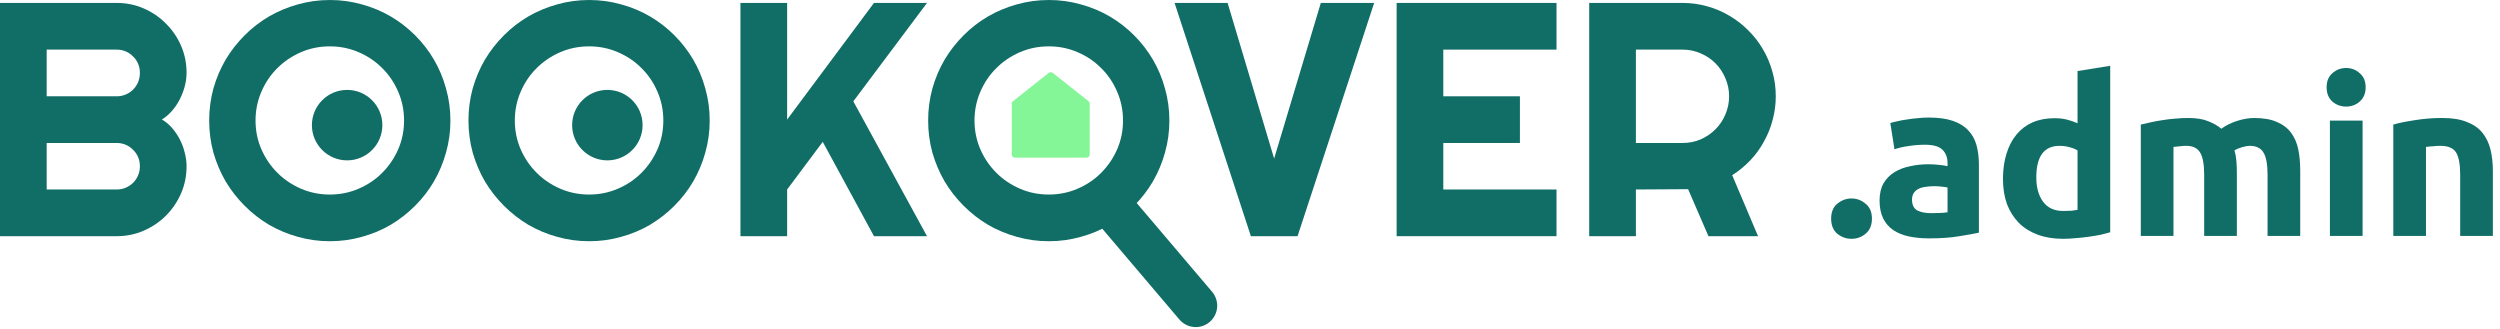 <svg width="228" height="30" viewBox="0 0 228 30" fill="none" xmlns="http://www.w3.org/2000/svg">
<path d="M170.72 19.94C170.72 20.54 170.527 21 170.14 21.32C169.767 21.627 169.34 21.78 168.86 21.78C168.38 21.78 167.947 21.627 167.56 21.32C167.187 21 167 20.54 167 19.94C167 19.34 167.187 18.887 167.56 18.58C167.947 18.26 168.38 18.1 168.86 18.1C169.34 18.1 169.767 18.26 170.14 18.58C170.527 18.887 170.72 19.34 170.72 19.94Z" fill="#116E67"/>
<path d="M176.136 19.44C176.43 19.44 176.71 19.433 176.976 19.42C177.243 19.407 177.456 19.387 177.616 19.36V17.1C177.496 17.073 177.316 17.047 177.076 17.02C176.836 16.993 176.616 16.98 176.416 16.98C176.136 16.98 175.87 17 175.616 17.04C175.376 17.067 175.163 17.127 174.976 17.22C174.79 17.313 174.643 17.44 174.536 17.6C174.43 17.76 174.376 17.96 174.376 18.2C174.376 18.667 174.53 18.993 174.836 19.18C175.156 19.353 175.59 19.44 176.136 19.44ZM175.896 10.72C176.776 10.72 177.51 10.82 178.096 11.02C178.683 11.22 179.15 11.507 179.496 11.88C179.856 12.253 180.11 12.707 180.256 13.24C180.403 13.773 180.476 14.367 180.476 15.02V21.22C180.05 21.313 179.456 21.42 178.696 21.54C177.936 21.673 177.016 21.74 175.936 21.74C175.256 21.74 174.636 21.68 174.076 21.56C173.53 21.44 173.056 21.247 172.656 20.98C172.256 20.7 171.95 20.34 171.736 19.9C171.523 19.46 171.416 18.92 171.416 18.28C171.416 17.667 171.536 17.147 171.776 16.72C172.03 16.293 172.363 15.953 172.776 15.7C173.19 15.447 173.663 15.267 174.196 15.16C174.73 15.04 175.283 14.98 175.856 14.98C176.243 14.98 176.583 15 176.876 15.04C177.183 15.067 177.43 15.107 177.616 15.16V14.88C177.616 14.373 177.463 13.967 177.156 13.66C176.85 13.353 176.316 13.2 175.556 13.2C175.05 13.2 174.55 13.24 174.056 13.32C173.563 13.387 173.136 13.487 172.776 13.62L172.396 11.22C172.57 11.167 172.783 11.113 173.036 11.06C173.303 10.993 173.59 10.94 173.896 10.9C174.203 10.847 174.523 10.807 174.856 10.78C175.203 10.74 175.55 10.72 175.896 10.72Z" fill="#116E67"/>
<path d="M185.711 16.18C185.711 17.1 185.918 17.84 186.331 18.4C186.744 18.96 187.358 19.24 188.171 19.24C188.438 19.24 188.684 19.233 188.911 19.22C189.138 19.193 189.324 19.167 189.471 19.14V13.72C189.284 13.6 189.038 13.5 188.731 13.42C188.438 13.34 188.138 13.3 187.831 13.3C186.418 13.3 185.711 14.26 185.711 16.18ZM192.451 21.18C192.184 21.26 191.878 21.34 191.531 21.42C191.184 21.487 190.818 21.547 190.431 21.6C190.058 21.653 189.671 21.693 189.271 21.72C188.884 21.76 188.511 21.78 188.151 21.78C187.284 21.78 186.511 21.653 185.831 21.4C185.151 21.147 184.578 20.787 184.111 20.32C183.644 19.84 183.284 19.267 183.031 18.6C182.791 17.92 182.671 17.16 182.671 16.32C182.671 15.467 182.778 14.7 182.991 14.02C183.204 13.327 183.511 12.74 183.911 12.26C184.311 11.78 184.798 11.413 185.371 11.16C185.958 10.907 186.624 10.78 187.371 10.78C187.784 10.78 188.151 10.82 188.471 10.9C188.804 10.98 189.138 11.093 189.471 11.24V6.48L192.451 6V21.18Z" fill="#116E67"/>
<path d="M201.021 15.94C201.021 14.98 200.895 14.3 200.641 13.9C200.401 13.5 199.981 13.3 199.381 13.3C199.195 13.3 199.001 13.313 198.801 13.34C198.601 13.353 198.408 13.373 198.221 13.4V21.52H195.241V11.36C195.495 11.293 195.788 11.227 196.121 11.16C196.468 11.08 196.828 11.013 197.201 10.96C197.588 10.893 197.981 10.847 198.381 10.82C198.781 10.78 199.175 10.76 199.561 10.76C200.321 10.76 200.935 10.86 201.401 11.06C201.881 11.247 202.275 11.473 202.581 11.74C203.008 11.433 203.495 11.193 204.041 11.02C204.601 10.847 205.115 10.76 205.581 10.76C206.421 10.76 207.108 10.88 207.641 11.12C208.188 11.347 208.621 11.673 208.941 12.1C209.261 12.527 209.481 13.033 209.601 13.62C209.721 14.207 209.781 14.86 209.781 15.58V21.52H206.801V15.94C206.801 14.98 206.675 14.3 206.421 13.9C206.181 13.5 205.761 13.3 205.161 13.3C205.001 13.3 204.775 13.34 204.481 13.42C204.201 13.5 203.968 13.6 203.781 13.72C203.875 14.027 203.935 14.353 203.961 14.7C203.988 15.033 204.001 15.393 204.001 15.78V21.52H201.021V15.94Z" fill="#116E67"/>
<path d="M215.468 21.52H212.488V11H215.468V21.52ZM215.748 7.96C215.748 8.507 215.568 8.94 215.208 9.26C214.861 9.567 214.448 9.72 213.968 9.72C213.488 9.72 213.068 9.567 212.708 9.26C212.361 8.94 212.188 8.507 212.188 7.96C212.188 7.413 212.361 6.987 212.708 6.68C213.068 6.36 213.488 6.2 213.968 6.2C214.448 6.2 214.861 6.36 215.208 6.68C215.568 6.987 215.748 7.413 215.748 7.96Z" fill="#116E67"/>
<path d="M218.269 11.36C218.775 11.213 219.429 11.08 220.229 10.96C221.029 10.827 221.869 10.76 222.749 10.76C223.642 10.76 224.382 10.88 224.969 11.12C225.569 11.347 226.042 11.673 226.389 12.1C226.735 12.527 226.982 13.033 227.129 13.62C227.275 14.207 227.349 14.86 227.349 15.58V21.52H224.369V15.94C224.369 14.98 224.242 14.3 223.989 13.9C223.735 13.5 223.262 13.3 222.569 13.3C222.355 13.3 222.129 13.313 221.889 13.34C221.649 13.353 221.435 13.373 221.249 13.4V21.52H218.269V11.36Z" fill="#116E67"/>
<path d="M17.015 15.161C17.015 16.041 16.847 16.867 16.511 17.639C16.175 18.41 15.715 19.087 15.132 19.671C14.558 20.244 13.885 20.7 13.114 21.036C12.342 21.372 11.517 21.54 10.636 21.54H0V0.267H10.636C11.517 0.267 12.342 0.435 13.114 0.771C13.885 1.108 14.558 1.568 15.132 2.151C15.715 2.725 16.175 3.397 16.511 4.169C16.847 4.94 17.015 5.766 17.015 6.646C17.015 7.042 16.961 7.447 16.852 7.862C16.744 8.278 16.59 8.678 16.392 9.064C16.195 9.45 15.957 9.801 15.68 10.117C15.403 10.434 15.097 10.696 14.761 10.904C15.107 11.091 15.418 11.349 15.695 11.675C15.972 11.992 16.209 12.342 16.407 12.728C16.605 13.114 16.753 13.519 16.852 13.945C16.961 14.36 17.015 14.766 17.015 15.161ZM4.258 17.282H10.636C10.933 17.282 11.21 17.228 11.467 17.119C11.724 17.011 11.947 16.862 12.135 16.674C12.333 16.477 12.486 16.249 12.595 15.992C12.704 15.735 12.758 15.458 12.758 15.161C12.758 14.864 12.704 14.588 12.595 14.33C12.486 14.073 12.333 13.851 12.135 13.663C11.947 13.465 11.724 13.312 11.467 13.203C11.21 13.094 10.933 13.04 10.636 13.04H4.258V17.282ZM4.258 8.782H10.636C10.933 8.782 11.21 8.728 11.467 8.619C11.724 8.51 11.947 8.362 12.135 8.174C12.333 7.976 12.486 7.749 12.595 7.492C12.704 7.225 12.758 6.943 12.758 6.646C12.758 6.349 12.704 6.072 12.595 5.815C12.486 5.558 12.333 5.336 12.135 5.148C11.947 4.95 11.724 4.797 11.467 4.688C11.21 4.579 10.933 4.525 10.636 4.525H4.258V8.782Z" fill="#116E67"/>
<path d="M41.078 10.993C41.078 12.001 40.944 12.976 40.677 13.915C40.42 14.845 40.054 15.72 39.579 16.541C39.105 17.352 38.531 18.093 37.858 18.766C37.186 19.439 36.444 20.017 35.633 20.502C34.822 20.976 33.947 21.342 33.007 21.599C32.068 21.866 31.094 22 30.085 22C29.076 22 28.102 21.866 27.163 21.599C26.233 21.342 25.358 20.976 24.537 20.502C23.726 20.017 22.984 19.439 22.311 18.766C21.639 18.093 21.061 17.352 20.576 16.541C20.101 15.72 19.73 14.845 19.463 13.915C19.206 12.976 19.078 12.001 19.078 10.993C19.078 9.984 19.206 9.01 19.463 8.07C19.73 7.131 20.101 6.255 20.576 5.444C21.061 4.633 21.639 3.892 22.311 3.219C22.984 2.547 23.726 1.973 24.537 1.498C25.358 1.024 26.233 0.658 27.163 0.401C28.102 0.134 29.076 0 30.085 0C31.094 0 32.068 0.134 33.007 0.401C33.947 0.658 34.822 1.024 35.633 1.498C36.444 1.973 37.186 2.547 37.858 3.219C38.531 3.892 39.105 4.633 39.579 5.444C40.054 6.255 40.42 7.131 40.677 8.07C40.944 9.01 41.078 9.984 41.078 10.993ZM36.85 10.993C36.85 10.063 36.672 9.188 36.316 8.367C35.959 7.536 35.475 6.819 34.862 6.216C34.258 5.603 33.541 5.118 32.711 4.762C31.89 4.406 31.015 4.228 30.085 4.228C29.145 4.228 28.265 4.406 27.444 4.762C26.623 5.118 25.907 5.603 25.293 6.216C24.68 6.819 24.196 7.536 23.84 8.367C23.483 9.188 23.305 10.063 23.305 10.993C23.305 11.922 23.483 12.797 23.84 13.618C24.196 14.429 24.68 15.141 25.293 15.755C25.907 16.368 26.623 16.852 27.444 17.208C28.265 17.564 29.145 17.742 30.085 17.742C31.015 17.742 31.89 17.564 32.711 17.208C33.541 16.852 34.258 16.368 34.862 15.755C35.475 15.141 35.959 14.429 36.316 13.618C36.672 12.797 36.85 11.922 36.85 10.993Z" fill="#116E67"/>
<path d="M64.724 10.993C64.724 12.001 64.591 12.976 64.324 13.915C64.067 14.845 63.701 15.72 63.226 16.541C62.751 17.352 62.178 18.093 61.505 18.766C60.833 19.439 60.091 20.017 59.28 20.502C58.469 20.976 57.594 21.342 56.654 21.599C55.715 21.866 54.74 22 53.732 22C52.723 22 51.749 21.866 50.809 21.599C49.88 21.342 49.004 20.976 48.183 20.502C47.372 20.017 46.631 19.439 45.958 18.766C45.286 18.093 44.707 17.352 44.222 16.541C43.748 15.72 43.377 14.845 43.11 13.915C42.853 12.976 42.724 12.001 42.724 10.993C42.724 9.984 42.853 9.01 43.11 8.07C43.377 7.131 43.748 6.255 44.222 5.444C44.707 4.633 45.286 3.892 45.958 3.219C46.631 2.547 47.372 1.973 48.183 1.498C49.004 1.024 49.88 0.658 50.809 0.401C51.749 0.134 52.723 0 53.732 0C54.74 0 55.715 0.134 56.654 0.401C57.594 0.658 58.469 1.024 59.28 1.498C60.091 1.973 60.833 2.547 61.505 3.219C62.178 3.892 62.751 4.633 63.226 5.444C63.701 6.255 64.067 7.131 64.324 8.07C64.591 9.01 64.724 9.984 64.724 10.993ZM60.496 10.993C60.496 10.063 60.318 9.188 59.962 8.367C59.606 7.536 59.122 6.819 58.508 6.216C57.905 5.603 57.188 5.118 56.357 4.762C55.536 4.406 54.661 4.228 53.732 4.228C52.792 4.228 51.912 4.406 51.091 4.762C50.27 5.118 49.553 5.603 48.94 6.216C48.327 6.819 47.842 7.536 47.486 8.367C47.13 9.188 46.952 10.063 46.952 10.993C46.952 11.922 47.13 12.797 47.486 13.618C47.842 14.429 48.327 15.141 48.94 15.755C49.553 16.368 50.27 16.852 51.091 17.208C51.912 17.564 52.792 17.742 53.732 17.742C54.661 17.742 55.536 17.564 56.357 17.208C57.188 16.852 57.905 16.368 58.508 15.755C59.122 15.141 59.606 14.429 59.962 13.618C60.318 12.797 60.496 11.922 60.496 10.993Z" fill="#116E67"/>
<path d="M71.786 21.54H67.528V0.267H71.786V10.904L79.707 0.267H84.543L77.823 9.242L84.543 21.54H79.707L75.034 12.936L71.786 17.282V21.54Z" fill="#116E67"/>
<path d="M106.647 10.993C106.647 12.001 106.514 12.976 106.247 13.915C105.99 14.845 105.624 15.72 105.149 16.541C104.674 17.352 104.101 18.093 103.428 18.766C102.756 19.439 102.014 20.017 101.203 20.502C100.392 20.976 99.517 21.342 98.577 21.599C97.638 21.866 96.663 22 95.655 22C94.646 22 93.672 21.866 92.732 21.599C91.803 21.342 90.927 20.976 90.106 20.502C89.296 20.017 88.554 19.439 87.881 18.766C87.209 18.093 86.63 17.352 86.146 16.541C85.671 15.72 85.3 14.845 85.033 13.915C84.776 12.976 84.647 12.001 84.647 10.993C84.647 9.984 84.776 9.01 85.033 8.07C85.3 7.131 85.671 6.255 86.146 5.444C86.63 4.633 87.209 3.892 87.881 3.219C88.554 2.547 89.296 1.973 90.106 1.498C90.927 1.024 91.803 0.658 92.732 0.401C93.672 0.134 94.646 0 95.655 0C96.663 0 97.638 0.134 98.577 0.401C99.517 0.658 100.392 1.024 101.203 1.498C102.014 1.973 102.756 2.547 103.428 3.219C104.101 3.892 104.674 4.633 105.149 5.444C105.624 6.255 105.99 7.131 106.247 8.07C106.514 9.01 106.647 9.984 106.647 10.993ZM102.419 10.993C102.419 10.063 102.241 9.188 101.885 8.367C101.529 7.536 101.045 6.819 100.432 6.216C99.828 5.603 99.111 5.118 98.281 4.762C97.46 4.406 96.584 4.228 95.655 4.228C94.715 4.228 93.835 4.406 93.014 4.762C92.193 5.118 91.476 5.603 90.863 6.216C90.25 6.819 89.765 7.536 89.409 8.367C89.053 9.188 88.875 10.063 88.875 10.993C88.875 11.922 89.053 12.797 89.409 13.618C89.765 14.429 90.25 15.141 90.863 15.755C91.476 16.368 92.193 16.852 93.014 17.208C93.835 17.564 94.715 17.742 95.655 17.742C96.584 17.742 97.46 17.564 98.281 17.208C99.111 16.852 99.828 16.368 100.432 15.755C101.045 15.141 101.529 14.429 101.885 13.618C102.241 12.797 102.419 11.922 102.419 10.993Z" fill="#116E67"/>
<path d="M125.324 0.267L118.337 21.54H114.08L107.122 0.267H111.958L116.201 14.464L120.459 0.267H125.324Z" fill="#116E67"/>
<path d="M141.954 21.54H127.372V0.267H141.954V4.525H131.629V8.782H138.616V13.04H131.629V17.282H141.954V21.54Z" fill="#116E67"/>
<path d="M149.194 4.525V13.04H153.451C154.035 13.04 154.584 12.931 155.098 12.713C155.612 12.486 156.062 12.179 156.448 11.794C156.833 11.408 157.135 10.958 157.353 10.444C157.58 9.92 157.694 9.366 157.694 8.782C157.694 8.199 157.58 7.65 157.353 7.136C157.135 6.611 156.833 6.156 156.448 5.771C156.062 5.385 155.612 5.083 155.098 4.866C154.584 4.638 154.035 4.525 153.451 4.525H149.194ZM149.194 21.54H144.936V0.267H153.451C154.232 0.267 154.984 0.371 155.706 0.579C156.428 0.776 157.1 1.063 157.724 1.439C158.356 1.805 158.93 2.25 159.444 2.774C159.969 3.288 160.414 3.862 160.78 4.495C161.155 5.128 161.442 5.805 161.64 6.527C161.848 7.249 161.951 8.001 161.951 8.782C161.951 9.514 161.857 10.226 161.67 10.918C161.492 11.611 161.229 12.268 160.883 12.891C160.547 13.514 160.132 14.088 159.637 14.612C159.143 15.136 158.589 15.591 157.976 15.977L160.334 21.54H155.81L153.956 17.253L149.194 17.282V21.54Z" fill="#116E67"/>
<path d="M92.382 9.231L95.638 6.651C95.691 6.609 95.758 6.586 95.828 6.586C95.897 6.586 95.964 6.609 96.017 6.651L99.273 9.231C99.306 9.257 99.333 9.29 99.352 9.328C99.37 9.365 99.38 9.406 99.38 9.447V14.1C99.38 14.174 99.349 14.246 99.293 14.299C99.237 14.351 99.162 14.381 99.084 14.381H92.571C92.493 14.381 92.418 14.351 92.362 14.299C92.307 14.246 92.275 14.174 92.275 14.1V9.447C92.275 9.406 92.285 9.365 92.303 9.328C92.322 9.29 92.349 9.257 92.382 9.231Z" fill="#85F698"/>
<path d="M34.872 11.412C34.872 13.187 33.433 14.626 31.659 14.626C29.884 14.626 28.445 13.187 28.445 11.412C28.445 9.638 29.884 8.199 31.659 8.199C33.433 8.199 34.872 9.638 34.872 11.412Z" fill="#116E67"/>
<path d="M58.604 11.412C58.604 13.187 57.166 14.626 55.391 14.626C53.616 14.626 52.178 13.187 52.178 11.412C52.178 9.638 53.616 8.199 55.391 8.199C57.166 8.199 58.604 9.638 58.604 11.412Z" fill="#116E67"/>
<path d="M101 18.395L109.053 27.876" stroke="#116E67" stroke-width="3.91" stroke-linecap="round"/>
</svg>

